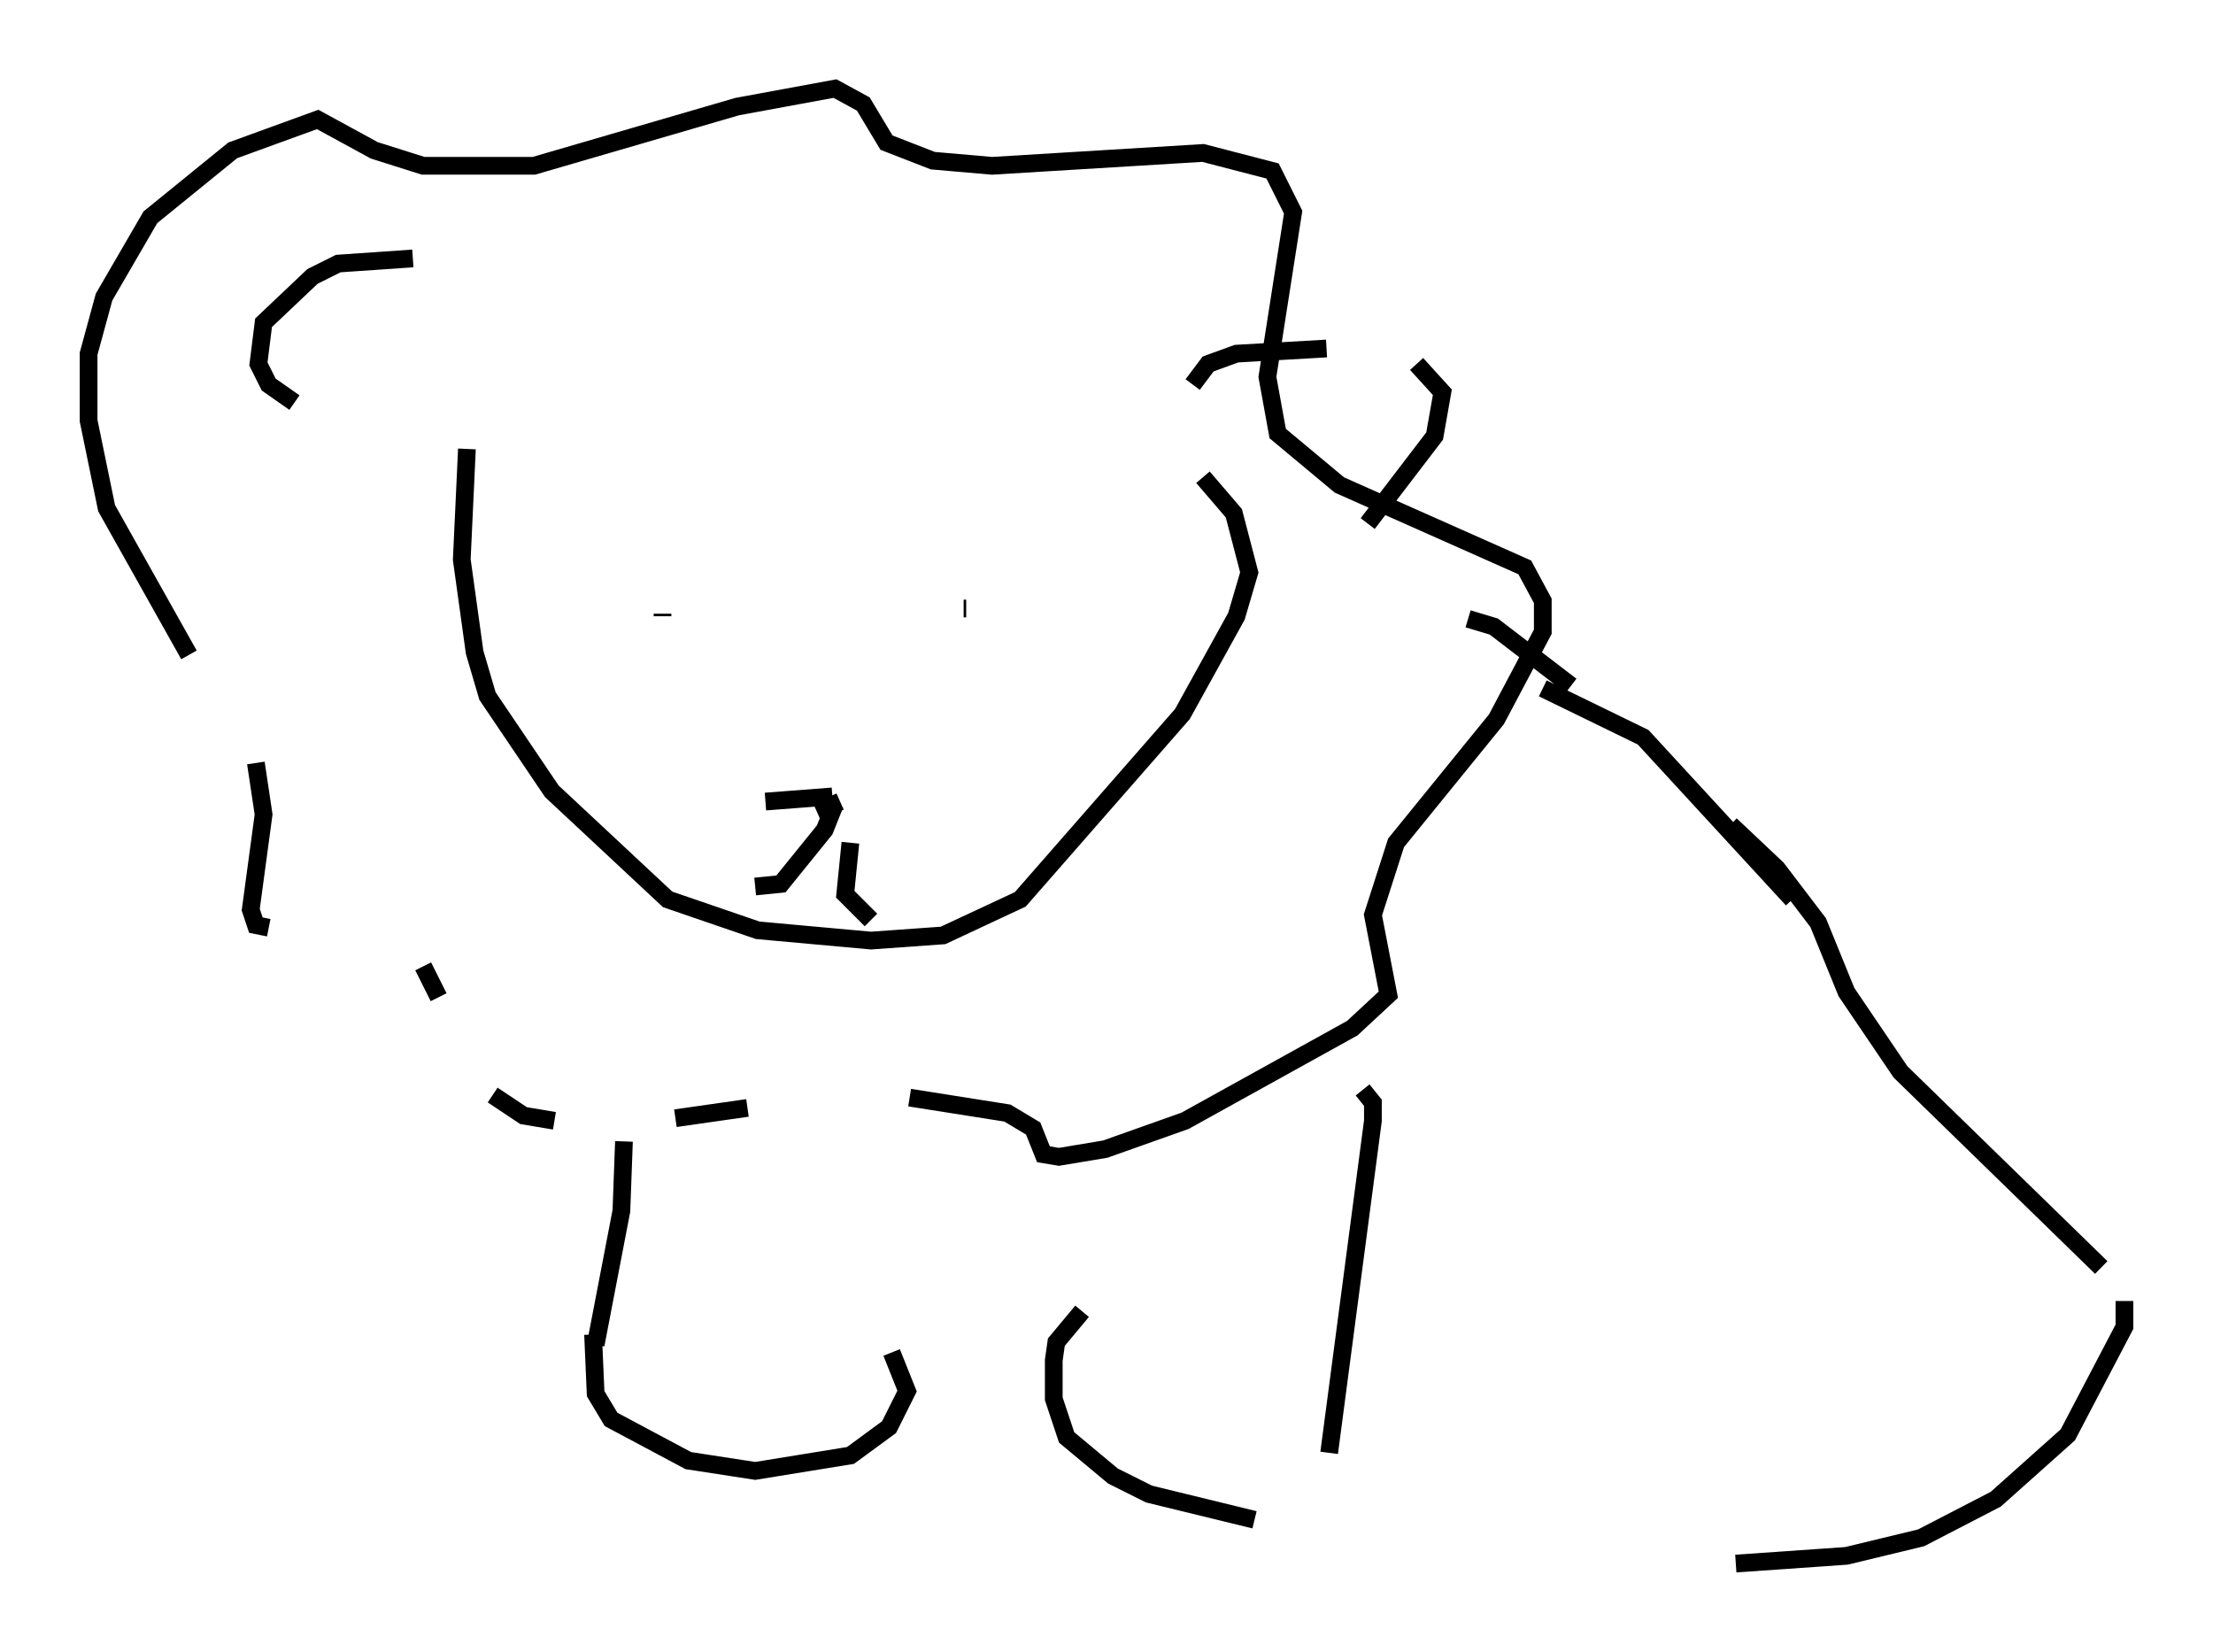 <?xml version="1.0" encoding="utf-8" ?>
<svg baseProfile="full" height="93.229" version="1.1" width="124.894" xmlns="http://www.w3.org/2000/svg" xmlns:ev="http://www.w3.org/2001/xml-events" xmlns:xlink="http://www.w3.org/1999/xlink"><defs /><rect fill="white" height="93.229" width="124.894" x="0" y="0" /><path d="M12.553, 39.279 m-1.888, -2.324 l-4.648, -8.279 -1.017, -4.939 l0.0, -3.777 0.872, -3.196 l2.615, -4.503 4.648, -3.777 l4.793, -1.743 3.196, 1.743 l2.76, 0.872 6.246, 0.0 l11.475, -3.341 5.52, -1.017 l1.598, 0.872 1.307, 2.179 l2.615, 1.017 3.341, 0.291 l11.911, -0.726 3.922, 1.017 l1.162, 2.324 -1.453, 9.296 l0.581, 3.196 3.486, 2.905 l10.458, 4.648 1.017, 1.888 l0.0, 1.743 -2.615, 4.939 l-5.665, 6.972 -1.307, 4.067 l0.872, 4.503 -2.034, 1.888 l-9.441, 5.229 -4.503, 1.598 l-2.615, 0.436 -0.872, -0.145 l-0.581, -1.453 -1.453, -0.872 l-5.52, -0.872 m-9.151, 0.581 l-4.067, 0.581 m-6.827, 0.145 l-1.743, -0.291 -1.743, -1.162 m-3.05, -5.52 l-0.872, -1.743 m-4.503, -1.743 l0.0, 0.0 m-4.212, -0.436 l-0.726, -0.145 -0.291, -0.872 l0.726, -5.374 -0.436, -2.905 m11.911, -17.721 l-0.291, 6.246 0.726, 5.229 l0.726, 2.469 3.631, 5.374 l6.536, 6.101 5.084, 1.743 l6.391, 0.581 4.067, -0.291 l4.358, -2.034 9.151, -10.458 l3.05, -5.52 0.726, -2.469 l-0.872, -3.341 -1.743, -2.034 m-48.95, -3.486 l0.0, 0.0 m-2.324, -0.726 l-1.453, -1.017 -0.581, -1.162 l0.291, -2.324 2.76, -2.615 l1.453, -0.726 4.212, -0.291 m44.011, 7.117 l0.872, -1.162 1.598, -0.581 l5.084, -0.291 m5.084, 0.872 l1.453, 1.598 -0.436, 2.469 l-3.777, 4.939 m-37.039, 3.777 l0.0, 0.0 m14.235, 1.017 l0.145, 0.0 m-17.14, 0.291 l0.0, 0.145 m5.81, 10.458 l3.777, -0.291 m0.436, 0.291 l-1.307, 0.581 m1.017, -0.436 l-0.581, 1.453 -2.469, 3.05 l-1.453, 0.145 m5.374, -2.469 l-0.291, 2.905 1.453, 1.453 m33.698, -16.994 l1.453, 0.436 4.358, 3.341 m4.939, 3.922 l0.0, 0.0 m4.067, 3.922 l2.615, 2.469 2.324, 3.05 l1.598, 3.922 3.05, 4.503 l11.33, 11.039 m-31.519, -32.681 l5.665, 2.76 8.425, 9.151 m-65.944, 13.654 l-0.145, 3.922 -1.453, 7.553 m43.285, -14.38 l0.581, 0.726 0.0, 1.017 l-2.469, 18.737 m-13.944, -7.989 l-1.453, 1.743 -0.145, 1.017 l0.0, 2.179 0.726, 2.179 l2.615, 2.179 2.034, 1.017 l5.955, 1.453 m-37.33, -10.458 l0.145, 3.341 0.872, 1.453 l4.358, 2.324 3.777, 0.581 l5.374, -0.872 2.179, -1.598 l1.017, -2.034 -0.872, -2.179 m69.575, -2.905 l0.0, 1.453 -3.196, 6.101 l-4.067, 3.631 -4.212, 2.179 l-4.212, 1.017 -6.246, 0.436 " fill="none" stroke="black" stroke-width="1" /></svg>